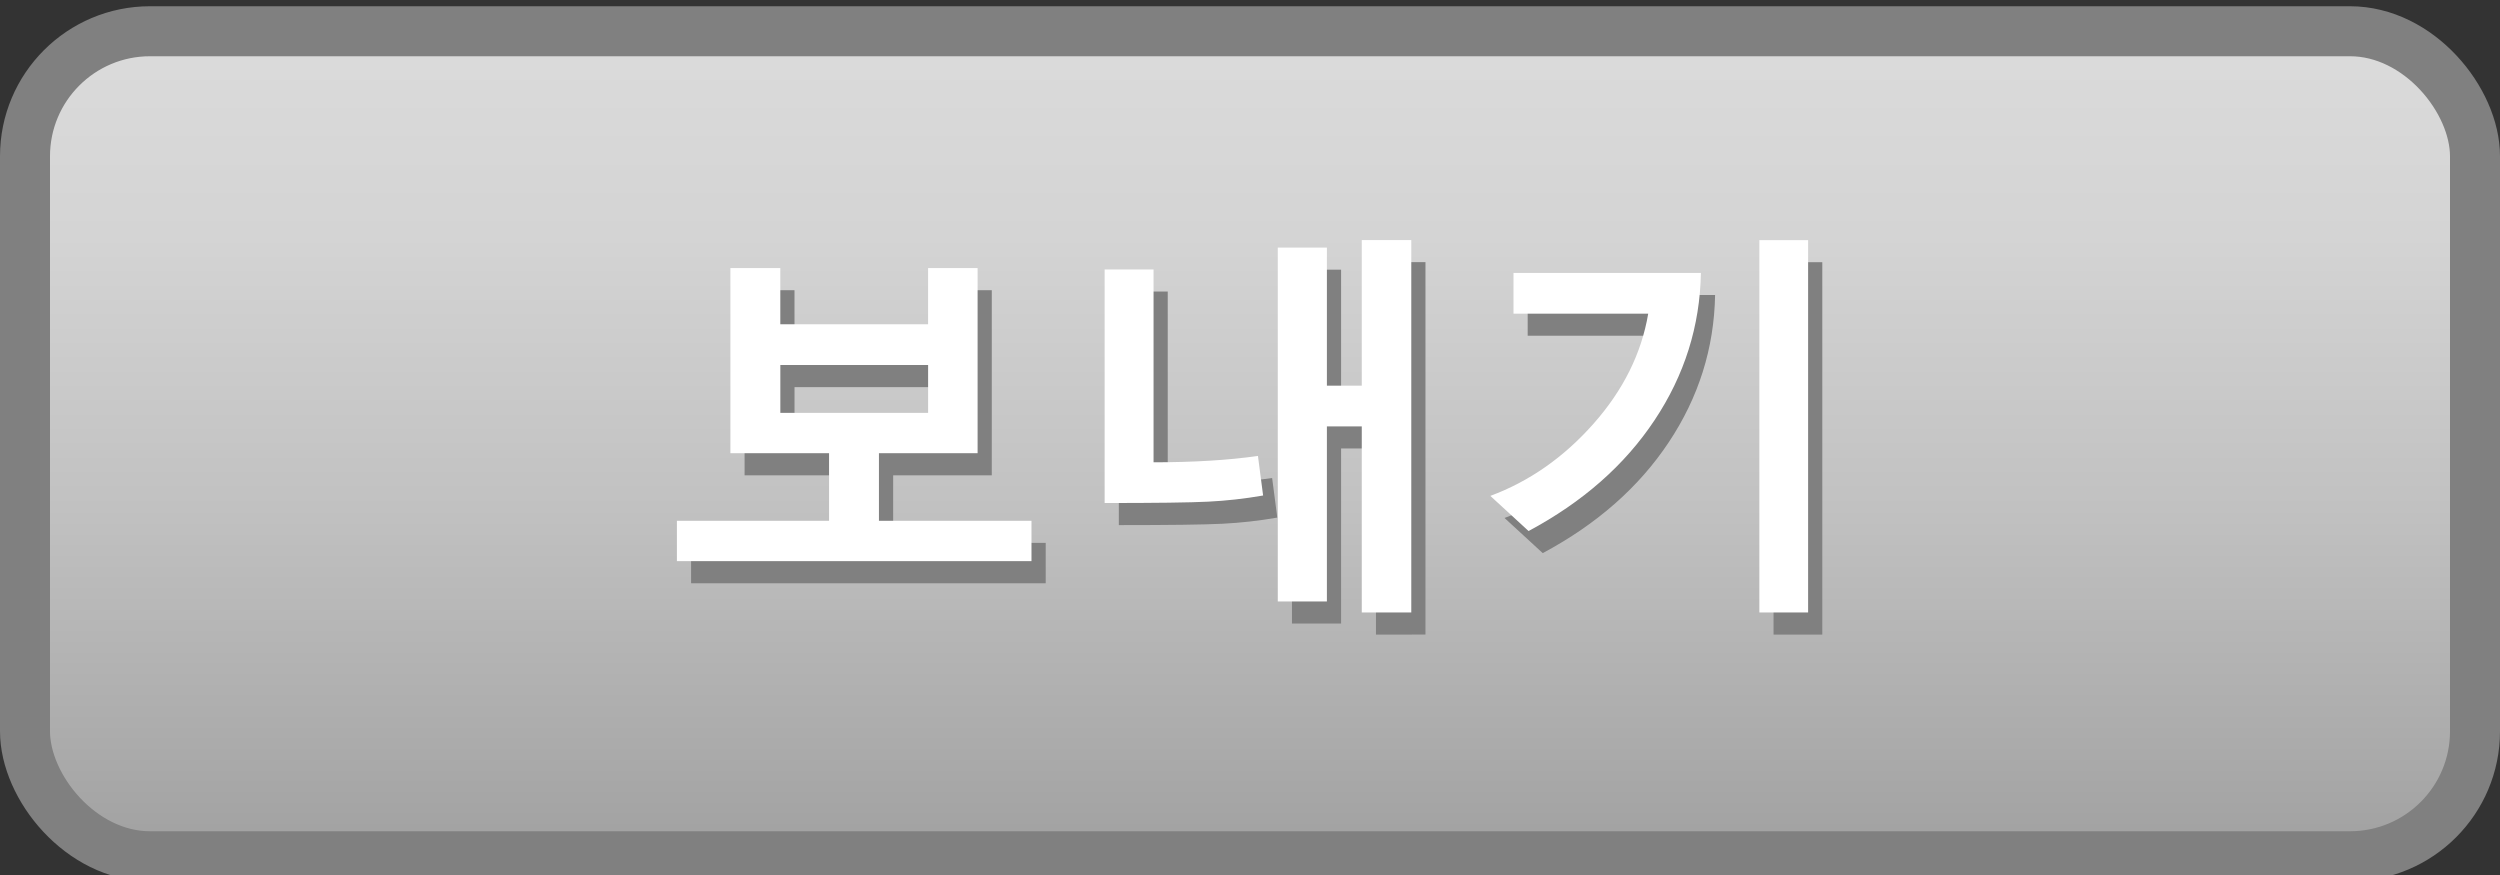<?xml version="1.0" encoding="UTF-8" standalone="no"?>
<svg
   viewBox="0 0 100 35"
   version="1.1"
   id="svg13"
   sodipodi:docname="Send-Enviar_неактивно.svg"
   inkscape:version="1.3.2 (091e20e, 2023-11-25, custom)"
   xmlns:inkscape="http://www.inkscape.org/namespaces/inkscape"
   xmlns:sodipodi="http://sodipodi.sourceforge.net/DTD/sodipodi-0.dtd"
   xmlns="http://www.w3.org/2000/svg"
   xmlns:svg="http://www.w3.org/2000/svg">
  <rect x="0" y="0" width="100" height="35" fill="#333333" stroke="none"/>
  <sodipodi:namedview
     id="namedview13"
     pagecolor="#ffffff"
     bordercolor="#000000"
     borderopacity="0.25"
     inkscape:showpageshadow="2"
     inkscape:pageopacity="0.0"
     inkscape:pagecheckerboard="0"
     inkscape:deskcolor="#d1d1d1"
     inkscape:zoom="6.68"
     inkscape:cx="50"
     inkscape:cy="17.44012"
     inkscape:window-width="1920"
     inkscape:window-height="1009"
     inkscape:window-x="-8"
     inkscape:window-y="-8"
     inkscape:window-maximized="1"
     inkscape:current-layer="svg13" />
  <defs
     id="defs5">
    <style
       id="style1">.cls-1{fill:url(#_Безымянный_градиент_4);}.cls-1,.cls-2,.cls-3{stroke-width:0px;}.cls-2{fill:gray;}.cls-4{fill:none;stroke:gray;stroke-miterlimit:10;stroke-width:2px;}.cls-3{fill:#fff;}</style>
    <linearGradient
       id="_Безымянный_градиент_4"
       x1="-220.25"
       y1="1"
       x2="-220.25"
       y2="34"
       gradientTransform="translate(270 .5)"
       gradientUnits="userSpaceOnUse">
      <stop
         offset="0"
         stop-color="#dbdbdb"
         id="stop1" />
      <stop
         offset=".24"
         stop-color="#d4d4d4"
         id="stop2" />
      <stop
         offset=".57"
         stop-color="#c1c1c1"
         id="stop3" />
      <stop
         offset=".96"
         stop-color="#a3a3a3"
         id="stop4" />
      <stop
         offset="1"
         stop-color="#a0a0a0"
         id="stop5" />
    </linearGradient>
  </defs>
  <g
     id="buttons">
    <rect
       class="cls-1"
       x=".75"
       y="1.5"
       width="98"
       height="33"
       rx="5"
       ry="5"
       id="rect5" />
    <rect
       class="cls-4"
       x="-99"
       y="-34.25"
       width="98"
       height="33"
       rx="5"
       ry="5"
       transform="scale(-1)"
       id="rect6" />
  </g>
  <g
     id="g2-0"
     transform="matrix(1.135,0,0,1.106,0.455,46.729)"
     style="stroke-width:0.892"
     inkscape:label="text">
    <path
       d="m 23.955,-21.157 v -1.459 h 5.362 v -2.444 h -3.477 v -6.695 h 1.759 v 2.032 h 5.208 v -2.032 h 1.745 v 6.695 H 31.076 v 2.444 h 5.376 v 1.459 z m 8.853,-7.093 h -5.208 v 1.731 h 5.208 z m 15.283,8.951 V -26.031 H 46.862 v 6.332 h -1.731 v -12.798 h 1.731 v 4.992 h 1.229 v -5.264 h 1.745 v 13.468 z M 44.614,-23.531 q -0.984,0.175 -1.941,0.223 -0.95,0.049 -3.644,0.049 v -8.448 h 1.724 v 6.975 q 2.115,0 3.679,-0.23 z m 17.489,4.231 v -13.468 h 1.718 v 13.468 z m -2.06,-12.281 q -0.049,2.883 -1.634,5.327 -1.578,2.437 -4.44,4.008 l -1.347,-1.271 q 2.067,-0.789 3.637,-2.611 1.571,-1.822 1.927,-3.98 h -4.748 v -1.473 z"
       id="text1-71"
       style="font-weight:600;font-size:14.299px;font-family:'Yu Gothic UI';-inkscape-font-specification:'Yu Gothic UI, Semi-Bold';fill:#808080;fill-opacity:1;stroke:#808080;stroke-width:0;stroke-linecap:round;stroke-linejoin:bevel;stroke-miterlimit:2;stroke-opacity:1;paint-order:markers fill stroke"
       aria-label="보내기" />
    <path
       d="m 23.455,-21.957 v -1.459 h 5.362 v -2.444 h -3.477 v -6.695 h 1.759 v 2.032 h 5.208 v -2.032 h 1.745 v 6.695 h -3.477 v 2.444 h 5.376 v 1.459 z m 8.853,-7.093 h -5.208 v 1.731 h 5.208 z m 15.283,8.951 v -6.73 H 46.362 v 6.332 h -1.731 v -12.798 h 1.731 v 4.992 h 1.229 v -5.264 h 1.745 v 13.468 z m -3.477,-4.231 q -0.984,0.175 -1.941,0.223 -0.95,0.049 -3.644,0.049 v -8.448 h 1.724 v 6.975 q 2.115,0 3.679,-0.23 z m 17.489,4.231 v -13.468 h 1.718 v 13.468 z m -2.06,-12.281 q -0.049,2.883 -1.634,5.327 -1.578,2.437 -4.44,4.008 l -1.347,-1.271 q 2.067,-0.789 3.637,-2.611 1.571,-1.822 1.927,-3.98 h -4.748 v -1.473 z"
       id="text1-7-1"
       style="font-weight:600;font-size:14.299px;font-family:'Yu Gothic UI';-inkscape-font-specification:'Yu Gothic UI, Semi-Bold';fill:#ffffff;stroke:#364a73;stroke-width:0;stroke-linecap:round;stroke-linejoin:bevel;stroke-miterlimit:2;paint-order:markers fill stroke"
       aria-label="보내기" />
  </g>
</svg>
